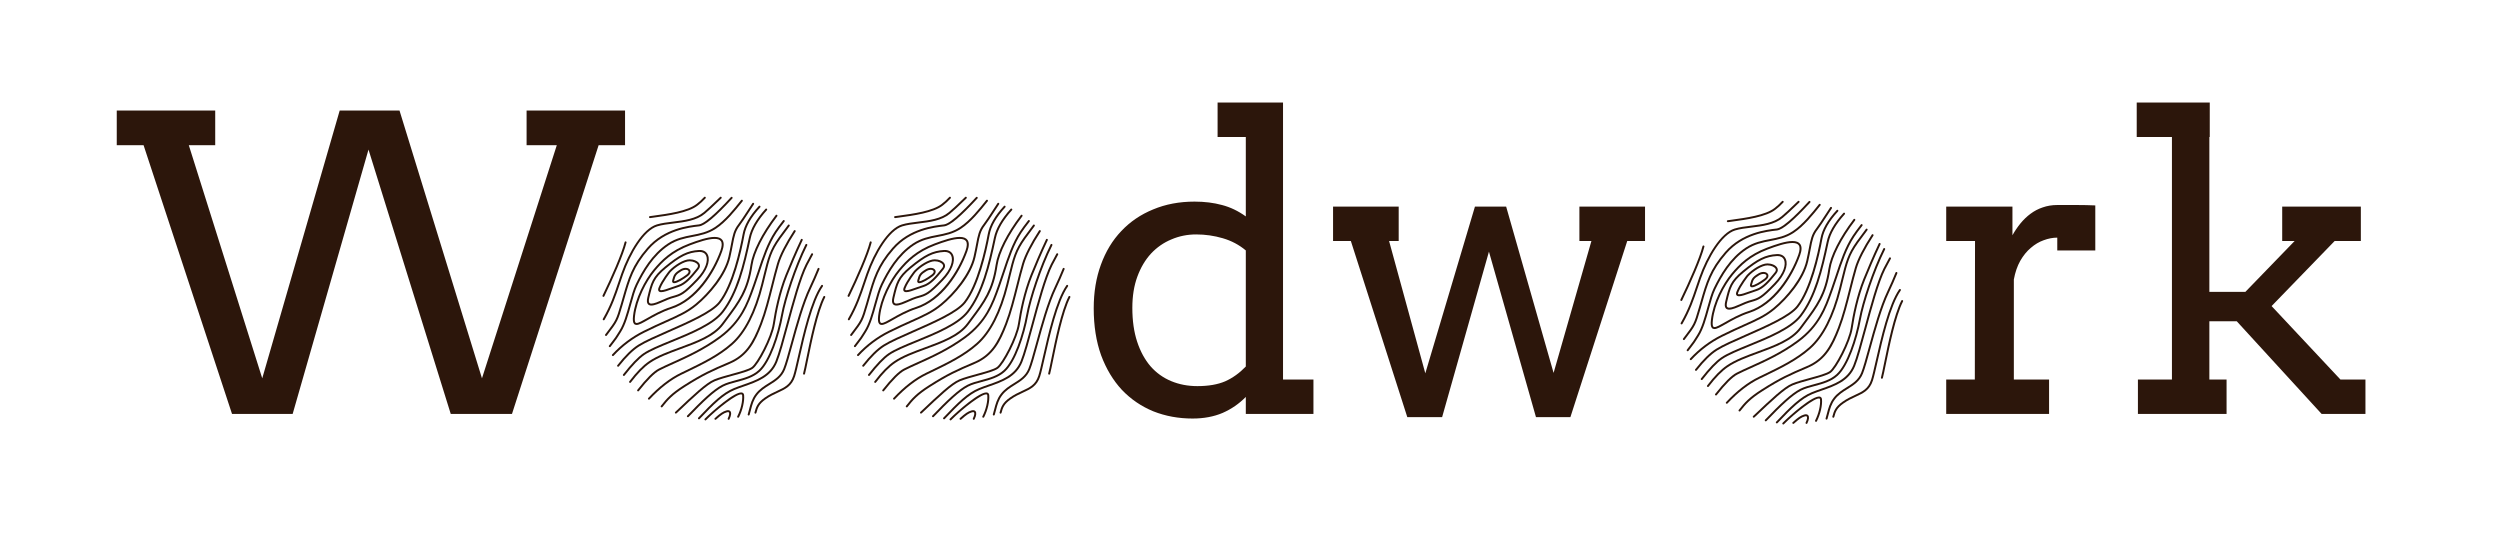 <svg width="610" height="130" viewBox="0 0 610 130" fill="none" xmlns="http://www.w3.org/2000/svg">
<path d="M128.488 26.977H152.512V35.424H146.066L124.924 101H109.982L89.914 36.498L71.408 101H56.613L35.031 35.424H28.488V26.977H52.512V35.424H46.066L63.986 92.309L82.883 26.977H97.482L117.6 92.309L135.861 35.424H128.488V26.977ZM297.092 25.023H313.059V92.602H320.48V101H303.977V96.85C302.349 98.51 300.461 99.812 298.312 100.756C296.164 101.667 293.723 102.123 290.988 102.123C287.57 102.123 284.38 101.537 281.418 100.365C278.488 99.161 275.933 97.419 273.752 95.141C271.604 92.829 269.911 90.014 268.674 86.693C267.469 83.341 266.867 79.516 266.867 75.219C266.867 71.312 267.453 67.764 268.625 64.574C269.797 61.352 271.457 58.617 273.605 56.371C275.754 54.092 278.342 52.335 281.369 51.098C284.396 49.828 287.766 49.193 291.477 49.193C293.918 49.193 296.148 49.47 298.166 50.023C300.184 50.544 302.121 51.472 303.977 52.807V33.422H297.092V25.023ZM292.16 94.213C294.862 94.213 297.124 93.822 298.947 93.041C300.77 92.227 302.447 91.023 303.977 89.428V61.107C302.349 59.74 300.477 58.747 298.361 58.129C296.245 57.51 294.081 57.201 291.867 57.201C289.719 57.201 287.701 57.608 285.812 58.422C283.924 59.203 282.264 60.359 280.832 61.889C279.432 63.419 278.326 65.29 277.512 67.504C276.698 69.717 276.291 72.257 276.291 75.121C276.291 78.246 276.682 80.997 277.463 83.373C278.244 85.749 279.335 87.751 280.734 89.379C282.134 90.974 283.811 92.178 285.764 92.992C287.717 93.806 289.849 94.213 292.16 94.213ZM325.266 50.414H341.281V58.812H338.938L347.775 91.088L359.885 50.414H367.502L379.074 90.99L388.303 58.812H385.373V50.414H401.389V58.812H397.043L383.176 101.781H374.777L363.303 61.4L351.877 101.781H343.381L329.611 58.812H325.266V50.414ZM511.252 61.107H501.975V57.982C500.9 57.982 499.794 58.194 498.654 58.617C497.548 59.008 496.506 59.626 495.529 60.473C494.553 61.286 493.69 62.344 492.941 63.647C492.225 64.916 491.704 66.43 491.379 68.188V92.602H499.973V101H474.875V92.602H481.857L481.906 58.812H474.875V50.414H491.037V57.397C491.623 56.355 492.274 55.395 492.99 54.516C493.739 53.604 494.553 52.823 495.432 52.172C496.343 51.488 497.336 50.967 498.41 50.609C499.517 50.219 500.705 50.023 501.975 50.023C503.667 50.023 505.262 50.023 506.76 50.023C508.257 50.023 509.755 50.056 511.252 50.121V61.107ZM521.359 25.023H539.182V33.422H539.084V71.215H547.873L559.885 58.812H556.857V50.414H576.047V58.812H569.65L554.27 74.682L571.066 92.602H577.17V101H566.477L545.773 78.393H539.084V92.602H543.283V101H521.652V92.602H529.953V33.422H521.359V25.023Z" fill="#2C160B"/>
<path d="M164.513 69.102C164.272 69.102 164.144 69.002 164.079 68.916C163.978 68.783 163.958 68.6 164.021 68.373L164.067 68.209C164.363 67.135 164.498 66.645 166.025 65.73C166.437 65.482 166.874 65.351 167.287 65.351C167.86 65.351 168.32 65.615 168.458 66.023C168.527 66.229 168.603 66.774 167.811 67.379C166.903 68.072 165.275 69.102 164.513 69.102ZM164.472 68.619C164.48 68.619 164.494 68.62 164.513 68.62C164.995 68.62 166.344 67.891 167.519 66.995C167.897 66.706 168.078 66.401 168.001 66.177C167.932 65.972 167.644 65.833 167.287 65.833C167.061 65.833 166.7 65.887 166.274 66.143C164.913 66.959 164.817 67.306 164.532 68.336L164.486 68.502C164.469 68.563 164.467 68.601 164.467 68.619C164.469 68.619 164.47 68.619 164.472 68.619Z" fill="#2C160B"/>
<path d="M161.34 71.289C161.029 71.289 160.808 71.198 160.684 71.017C160.546 70.816 160.55 70.538 160.694 70.169C161.383 68.412 163.157 66.184 163.231 66.09C164.547 64.696 166.778 63.27 168.259 63.27C169.198 63.27 170.333 63.666 170.686 64.42C170.825 64.718 170.892 65.19 170.425 65.747C170.303 65.893 170.169 66.058 170.024 66.236C168.978 67.528 167.396 69.48 165.535 70.032C165.074 70.169 164.541 70.361 164.026 70.546C162.969 70.928 161.969 71.289 161.34 71.289ZM168.26 63.752C166.928 63.752 164.802 65.13 163.596 66.406C163.591 66.413 161.805 68.657 161.144 70.345C161.054 70.574 161.055 70.704 161.083 70.745C161.103 70.775 161.182 70.807 161.34 70.807C161.884 70.807 162.891 70.444 163.864 70.093C164.386 69.905 164.924 69.711 165.399 69.57C167.118 69.061 168.642 67.179 169.651 65.933C169.797 65.752 169.933 65.585 170.056 65.437C170.304 65.141 170.367 64.874 170.249 64.624C170.025 64.143 169.132 63.752 168.26 63.752Z" fill="#2C160B"/>
<path d="M158.933 74.56C158.547 74.56 158.257 74.44 158.07 74.203C157.808 73.871 157.77 73.33 157.956 72.551L157.973 72.484C158.8 69.023 159.143 67.592 162.207 65.069C165.808 62.104 167.753 61.152 170.534 60.997C171.606 60.935 172.388 61.378 172.745 62.218C173.399 63.753 172.425 66.202 170.263 68.454C166.92 71.938 166.228 72.136 164.382 72.666C164.199 72.719 164.003 72.775 163.793 72.838C163.255 72.999 162.617 73.28 161.94 73.579C160.846 74.061 159.714 74.56 158.933 74.56ZM170.72 61.474C170.668 61.474 170.615 61.475 170.561 61.478C167.901 61.625 166.02 62.551 162.512 65.44C159.574 67.859 159.265 69.149 158.442 72.594L158.425 72.662C158.241 73.431 158.336 73.763 158.448 73.904C158.54 74.021 158.698 74.078 158.932 74.078C159.613 74.078 160.697 73.6 161.746 73.138C162.435 72.833 163.087 72.545 163.654 72.375C163.867 72.312 164.064 72.255 164.249 72.202C166.004 71.698 166.661 71.509 169.916 68.119C172.381 65.552 172.742 63.438 172.303 62.407C172.042 61.796 171.495 61.474 170.72 61.474Z" fill="#2C160B"/>
<path d="M155.326 79.289C155.066 79.289 154.858 79.201 154.705 79.03C154.416 78.705 154.343 78.095 154.463 77.048C154.956 72.824 157.32 68.346 159.445 65.782C161.369 63.459 163.759 61.08 168.174 59.419C170.291 58.622 172.682 57.808 174.357 57.808C175.279 57.808 175.923 58.061 176.273 58.559C176.695 59.157 176.68 60.059 176.229 61.314C174.262 66.789 169.984 73.348 163.874 75.336C161.528 76.099 159.556 77.226 158.117 78.049C156.859 78.769 155.95 79.289 155.326 79.289ZM174.358 58.291C172.76 58.291 170.422 59.089 168.345 59.871C164.036 61.492 161.7 63.818 159.817 66.09C157.738 68.599 155.425 72.977 154.945 77.104C154.844 77.965 154.885 78.504 155.066 78.707C155.107 78.754 155.172 78.806 155.327 78.806C155.822 78.806 156.729 78.287 157.879 77.63C159.337 76.796 161.334 75.655 163.727 74.877C169.677 72.941 173.937 66.272 175.777 61.151C176.165 60.068 176.2 59.29 175.881 58.836C175.625 58.475 175.114 58.291 174.358 58.291Z" fill="#2C160B"/>
<path d="M149.546 86.884C149.487 86.884 149.428 86.862 149.382 86.82C149.284 86.729 149.278 86.577 149.368 86.479C151.568 84.102 154.142 82.167 157.022 80.727C159.138 79.669 160.902 78.88 162.458 78.184C165.432 76.853 167.583 75.892 169.709 74.133C173.023 71.388 176.791 66.765 177.736 62.623C178.008 61.431 178.191 60.468 178.351 59.618C178.77 57.41 178.999 56.194 180.13 54.724C180.711 53.97 181.567 52.654 182.476 51.26C182.836 50.706 183.205 50.141 183.568 49.592C183.643 49.481 183.793 49.452 183.903 49.524C184.014 49.597 184.044 49.747 183.971 49.858C183.607 50.407 183.24 50.971 182.88 51.524C181.968 52.925 181.104 54.249 180.513 55.019C179.453 56.398 179.23 57.573 178.827 59.708C178.665 60.561 178.481 61.53 178.207 62.731C177.171 67.273 173.148 71.913 170.017 74.504C167.84 76.306 165.666 77.279 162.656 78.624C161.105 79.318 159.346 80.104 157.239 81.159C154.411 82.572 151.883 84.472 149.723 86.806C149.675 86.858 149.611 86.884 149.546 86.884Z" fill="#2C160B"/>
<path d="M148.789 84.708C148.738 84.708 148.688 84.692 148.644 84.659C148.538 84.579 148.516 84.428 148.597 84.322C148.991 83.801 149.274 83.429 149.487 83.151C150.124 82.316 150.124 82.316 150.593 81.567L151.116 80.737C152.193 79.037 152.88 76.546 153.546 74.137C154.051 72.31 154.527 70.584 155.144 69.317C156.723 66.077 159.032 62.029 162.908 59.444C164.94 58.09 166.932 57.707 168.857 57.337C170.766 56.971 172.57 56.625 174.429 55.401C176.833 53.819 179.046 51.05 180.823 48.825C180.908 48.721 181.06 48.704 181.163 48.787C181.266 48.87 181.284 49.022 181.201 49.126C179.402 51.378 177.162 54.181 174.694 55.806C172.755 57.081 170.82 57.453 168.948 57.813C167.069 58.174 165.127 58.547 163.175 59.847C159.396 62.367 157.13 66.345 155.578 69.53C154.98 70.757 154.509 72.462 154.01 74.267C153.336 76.71 152.637 79.236 151.523 80.997L151.001 81.825C150.52 82.593 150.52 82.593 149.869 83.446C149.657 83.725 149.374 84.095 148.98 84.614C148.934 84.676 148.863 84.708 148.789 84.708Z" fill="#2C160B"/>
<path d="M150.817 89.489C150.765 89.489 150.712 89.472 150.668 89.437C150.563 89.355 150.545 89.204 150.627 89.099C152.472 86.751 154.192 85.068 155.739 84.097C157.346 83.088 160.061 81.895 162.937 80.632C167.918 78.444 173.563 75.965 175.383 73.644C178.662 69.457 180.54 60.733 181.194 57.175C181.602 54.968 182.893 52.708 185.141 50.265C185.232 50.168 185.384 50.161 185.482 50.25C185.58 50.341 185.586 50.493 185.496 50.592C183.311 52.966 182.06 55.149 181.669 57.263C180.848 61.725 178.988 69.824 175.763 73.942C173.868 76.358 168.164 78.865 163.131 81.075C160.272 82.331 157.572 83.516 155.994 84.507C154.495 85.449 152.817 87.094 151.005 89.397C150.958 89.457 150.887 89.489 150.817 89.489Z" fill="#2C160B"/>
<path d="M152.222 91.734C152.169 91.734 152.117 91.717 152.073 91.683C151.968 91.601 151.95 91.449 152.032 91.343C154.004 88.822 155.61 87.147 156.943 86.226C158.415 85.205 160.859 84.207 163.688 83.049C168.455 81.1 173.858 78.891 176.145 75.914C179.685 71.307 181.272 64.811 182.714 57.999C183.176 55.806 184.543 53.439 186.774 50.967C186.865 50.869 187.017 50.861 187.116 50.95C187.214 51.038 187.222 51.191 187.133 51.29C184.959 53.699 183.632 55.989 183.186 58.099C181.733 64.967 180.13 71.52 176.529 76.207C174.162 79.287 168.695 81.523 163.872 83.496C161.185 84.595 158.647 85.633 157.217 86.621C155.927 87.516 154.355 89.157 152.413 91.64C152.363 91.702 152.293 91.734 152.222 91.734Z" fill="#2C160B"/>
<path d="M147.865 81.98C147.814 81.98 147.763 81.963 147.72 81.93C147.613 81.849 147.593 81.699 147.674 81.592L147.925 81.262C150.25 78.209 150.341 78.09 151.492 74.129C151.636 73.636 151.772 73.161 151.904 72.701C153.27 67.927 154.173 64.774 157.9 60.498C162.076 55.706 167.995 55.042 170.521 54.757C172.374 54.55 176.864 49.697 178.338 48.103C178.43 48.005 178.583 48 178.68 48.089C178.778 48.18 178.783 48.333 178.693 48.431C174.484 52.98 171.98 55.079 170.575 55.236C168.104 55.514 162.316 56.164 158.263 60.814C154.607 65.01 153.717 68.122 152.368 72.833C152.236 73.294 152.1 73.77 151.956 74.263C150.778 78.31 150.686 78.431 148.309 81.553L148.058 81.883C148.01 81.947 147.938 81.98 147.865 81.98Z" fill="#2C160B"/>
<path d="M153.739 93.431C153.688 93.431 153.637 93.414 153.592 93.381C153.486 93.301 153.466 93.149 153.547 93.043C155.308 90.737 156.837 89.181 158.359 88.145C160.409 86.752 163.057 85.78 165.861 84.751C169.881 83.277 174.039 81.752 176.142 78.903C176.457 78.477 176.764 78.066 177.06 77.668C180.157 73.519 182.202 70.777 183.114 64.662C183.596 61.438 185.839 57.002 189.266 52.489C189.348 52.383 189.499 52.364 189.605 52.443C189.71 52.523 189.731 52.675 189.651 52.782C186.271 57.231 184.062 61.588 183.591 64.734C182.661 70.97 180.587 73.75 177.448 77.957C177.151 78.354 176.845 78.764 176.531 79.191C174.341 82.155 170.115 83.705 166.027 85.204C163.252 86.223 160.631 87.184 158.631 88.545C157.154 89.55 155.661 91.072 153.931 93.335C153.883 93.398 153.811 93.431 153.739 93.431Z" fill="#2C160B"/>
<path d="M172.123 102.576C172.063 102.576 172.001 102.553 171.953 102.506C171.859 102.413 171.858 102.26 171.952 102.165C173.506 100.591 179.498 95.216 181.13 95.799C181.277 95.852 181.53 96.004 181.566 96.424C181.698 97.926 181.21 100.035 180.325 101.796C180.265 101.915 180.119 101.96 180.001 101.903C179.882 101.844 179.834 101.698 179.894 101.579C180.742 99.892 181.21 97.885 181.086 96.465C181.07 96.288 181 96.263 180.966 96.251C179.949 95.89 174.992 99.769 172.294 102.501C172.248 102.552 172.186 102.576 172.123 102.576Z" fill="#2C160B"/>
<path d="M177.789 102.433C177.754 102.433 177.719 102.425 177.685 102.41C177.565 102.353 177.514 102.209 177.572 102.089C177.971 101.247 177.975 100.786 177.846 100.636C177.737 100.508 177.465 100.574 177.356 100.607C176.584 100.838 176.068 101.185 174.727 102.37C174.627 102.458 174.474 102.449 174.386 102.35C174.298 102.25 174.307 102.097 174.407 102.008C175.696 100.867 176.315 100.415 177.216 100.145C177.797 99.971 178.089 100.18 178.209 100.321C178.518 100.681 178.448 101.364 178.005 102.296C177.965 102.382 177.879 102.433 177.789 102.433Z" fill="#2C160B"/>
<path d="M170.541 102.317C170.481 102.317 170.422 102.296 170.375 102.252C170.279 102.159 170.275 102.007 170.367 101.91C173.897 98.197 176.245 95.859 179.077 94.691C179.816 94.388 180.611 94.109 181.381 93.842C184.526 92.747 187.778 91.613 189.195 88.153C189.938 86.334 190.878 82.856 191.872 79.172C193.321 73.804 194.964 67.718 196.578 64.49C196.949 63.749 197.397 62.907 197.947 61.919C198.012 61.803 198.16 61.759 198.275 61.825C198.392 61.89 198.433 62.036 198.369 62.153C197.823 63.136 197.379 63.971 197.01 64.706C195.418 67.891 193.782 73.951 192.337 79.298C191.34 82.995 190.397 86.487 189.641 88.335C188.141 91.997 184.786 93.166 181.54 94.297C180.742 94.575 179.988 94.837 179.264 95.136C176.518 96.268 174.204 98.575 170.718 102.241C170.669 102.292 170.605 102.317 170.541 102.317Z" fill="#2C160B"/>
<path d="M167.845 101.808C167.785 101.808 167.724 101.786 167.678 101.741C167.582 101.649 167.579 101.496 167.671 101.4C171.223 97.7 174.037 95.008 176.225 93.891C177.23 93.378 178.395 93.067 179.629 92.74C181.578 92.223 183.592 91.688 185.111 90.291C187.625 87.976 189.716 81.667 190.593 76.784C191.303 72.84 193.86 65.016 196.533 59.653C196.593 59.533 196.74 59.485 196.856 59.545C196.976 59.604 197.024 59.748 196.964 59.868C194.309 65.195 191.771 72.959 191.068 76.869C190.177 81.829 188.034 88.255 185.437 90.645C183.832 92.123 181.759 92.674 179.754 93.206C178.545 93.527 177.403 93.83 176.443 94.32C174.316 95.407 171.537 98.07 168.019 101.734C167.971 101.783 167.908 101.808 167.845 101.808Z" fill="#2C160B"/>
<path d="M155.701 95.501C155.649 95.501 155.596 95.484 155.552 95.449C155.447 95.367 155.429 95.215 155.511 95.11C157.694 92.34 159.445 90.603 160.714 89.948C161.693 89.445 162.867 88.916 164.111 88.356C167.429 86.861 171.56 85 175.506 82.088C180.641 78.298 182.144 74.081 183.598 70.001L183.833 69.341C184.196 68.334 184.533 67.312 184.89 66.231C186.007 62.849 187.162 59.351 189.063 56.48C189.557 55.732 190.225 54.822 191.048 53.776C191.13 53.671 191.281 53.654 191.386 53.736C191.491 53.818 191.51 53.97 191.427 54.074C190.613 55.11 189.954 56.009 189.467 56.747C187.601 59.564 186.456 63.031 185.349 66.383C185.006 67.42 184.652 68.492 184.287 69.505L184.052 70.164C182.644 74.118 181.047 78.6 175.793 82.476C171.804 85.42 167.648 87.292 164.309 88.797C163.071 89.354 161.903 89.881 160.935 90.38C159.728 91.003 158.03 92.694 155.89 95.409C155.843 95.469 155.772 95.501 155.701 95.501Z" fill="#2C160B"/>
<path d="M164.917 100.92C164.854 100.92 164.79 100.895 164.742 100.845C164.65 100.748 164.655 100.595 164.751 100.504L165.01 100.259C169.063 96.418 172.264 93.385 174.27 92.567C175.464 92.08 177.092 91.634 178.666 91.203C180.625 90.666 182.649 90.111 183.416 89.564C184.702 88.645 188.06 82.398 188.573 79.012C189.046 75.888 189.96 71.292 191.619 67.137C192.498 64.938 193.955 61.493 195.409 58.419C195.466 58.298 195.611 58.248 195.729 58.304C195.85 58.361 195.902 58.505 195.844 58.625C194.396 61.689 192.943 65.123 192.067 67.316C190.424 71.427 189.519 75.984 189.05 79.083C188.545 82.417 185.202 88.88 183.697 89.955C182.86 90.553 180.885 91.095 178.794 91.667C177.234 92.095 175.62 92.537 174.452 93.014C172.53 93.797 169.359 96.803 165.343 100.609L165.084 100.854C165.036 100.898 164.976 100.92 164.917 100.92Z" fill="#2C160B"/>
<path d="M158.339 97.519C158.28 97.519 158.221 97.498 158.174 97.454C158.077 97.363 158.072 97.21 158.164 97.113C160.773 94.329 163.456 92.259 166.138 90.957L167.275 90.408C171.365 88.432 175.228 86.567 178.445 83.717C181.6 80.923 184.056 76.094 185.747 69.364C185.933 68.619 186.101 67.938 186.254 67.311C187.339 62.893 187.787 61.065 190.028 57.91C190.646 57.038 191.44 55.963 192.266 54.882C192.346 54.775 192.498 54.755 192.604 54.836C192.71 54.917 192.73 55.069 192.649 55.175C191.827 56.251 191.036 57.322 190.422 58.189C188.233 61.269 187.823 62.946 186.722 67.427C186.569 68.055 186.401 68.736 186.214 69.482C184.5 76.309 181.993 81.219 178.764 84.079C175.497 86.972 171.605 88.852 167.484 90.843L166.348 91.391C163.719 92.667 161.084 94.703 158.514 97.443C158.469 97.494 158.404 97.519 158.339 97.519Z" fill="#2C160B"/>
<path d="M161.443 99.405C161.391 99.405 161.338 99.388 161.294 99.353C161.189 99.271 161.172 99.119 161.254 99.014C162.628 97.265 163.761 95.971 166.854 94.003C171.385 91.12 173.625 90.126 177.865 88.325C181.858 86.63 183.611 83.726 185.453 78.961C186.544 76.138 187.387 72.793 188.202 69.558C188.67 67.698 189.113 65.941 189.589 64.326C190.198 62.265 191.659 59.397 193.705 56.251C193.779 56.139 193.927 56.109 194.04 56.181C194.151 56.253 194.183 56.403 194.111 56.515C192.089 59.623 190.648 62.445 190.053 64.463C189.579 66.07 189.138 67.82 188.67 69.676C187.851 72.925 187.004 76.285 185.903 79.135C184.31 83.26 182.619 86.832 178.053 88.77C173.837 90.559 171.612 91.547 167.113 94.41C164.084 96.336 162.976 97.602 161.633 99.312C161.585 99.372 161.514 99.405 161.443 99.405Z" fill="#2C160B"/>
<path d="M182.676 101.387C182.653 101.387 182.63 101.384 182.607 101.377C182.48 101.339 182.406 101.205 182.445 101.077C182.562 100.68 182.662 100.294 182.759 99.918C183.103 98.596 183.428 97.345 184.373 96.106C185.273 94.925 186.438 94.201 187.563 93.5C189.021 92.594 190.398 91.737 191.114 89.972C191.598 88.781 192.218 86.522 192.936 83.907C194.167 79.417 195.701 73.83 197.487 70.102C198.233 68.537 198.897 66.972 199.502 65.514C199.552 65.39 199.695 65.332 199.816 65.384C199.94 65.435 199.998 65.576 199.947 65.699C199.34 67.164 198.675 68.736 197.922 70.311C196.156 74.001 194.629 79.564 193.401 84.035C192.679 86.666 192.055 88.938 191.561 90.155C190.785 92.065 189.278 93.004 187.819 93.912C186.73 94.589 185.604 95.291 184.758 96.4C183.871 97.563 183.573 98.711 183.227 100.042C183.128 100.424 183.027 100.813 182.908 101.216C182.876 101.32 182.781 101.387 182.676 101.387Z" fill="#2C160B"/>
<path d="M184.328 100.933C184.308 100.933 184.288 100.93 184.268 100.925C184.139 100.892 184.062 100.76 184.095 100.631C184.447 99.264 184.807 98.276 186.548 97.04C187.632 96.271 188.69 95.783 189.623 95.352C191.415 94.526 192.83 93.873 193.532 91.706C193.832 90.782 194.203 89.14 194.676 87.061C195.913 81.608 197.784 73.365 200.385 69.613C200.46 69.503 200.609 69.478 200.72 69.552C200.829 69.628 200.857 69.778 200.78 69.888C198.232 73.563 196.375 81.751 195.146 87.168C194.672 89.259 194.297 90.91 193.992 91.855C193.226 94.222 191.65 94.948 189.826 95.79C188.912 96.213 187.876 96.69 186.827 97.434C185.217 98.577 184.898 99.449 184.562 100.751C184.533 100.86 184.436 100.933 184.328 100.933Z" fill="#2C160B"/>
<path d="M196.186 91.416C196.166 91.416 196.145 91.413 196.125 91.407C195.995 91.372 195.919 91.24 195.954 91.112C196.132 90.448 196.382 89.22 196.699 87.665C197.652 82.989 199.092 75.924 200.913 72.344C200.973 72.225 201.119 72.18 201.237 72.239C201.356 72.299 201.403 72.445 201.342 72.564C199.552 76.085 198.062 83.396 197.171 87.763C196.853 89.324 196.601 90.559 196.419 91.237C196.39 91.345 196.294 91.416 196.186 91.416Z" fill="#2C160B"/>
<path d="M147.307 78.156C147.266 78.156 147.225 78.145 147.187 78.124C147.071 78.058 147.031 77.911 147.097 77.795C148.969 74.523 149.866 71.853 150.815 69.027C151.065 68.285 151.319 67.528 151.597 66.74C153.438 61.527 156.825 55.803 160.244 54.767C161.417 54.411 162.784 54.244 164.232 54.065C166.945 53.733 169.75 53.387 171.68 51.781C172.706 50.925 173.639 50.03 174.718 48.993C175.03 48.693 175.351 48.386 175.687 48.067C175.783 47.976 175.936 47.979 176.028 48.076C176.12 48.172 176.116 48.325 176.019 48.417C175.684 48.736 175.364 49.042 175.053 49.342C173.967 50.385 173.028 51.286 171.989 52.153C169.951 53.85 167.074 54.203 164.292 54.545C162.866 54.72 161.518 54.886 160.385 55.229C157.128 56.216 153.854 61.802 152.054 66.901C151.776 67.686 151.523 68.442 151.274 69.181C150.317 72.031 149.413 74.722 147.517 78.035C147.472 78.112 147.39 78.156 147.307 78.156Z" fill="#2C160B"/>
<path d="M158.594 53.218C158.475 53.218 158.372 53.131 158.356 53.009C158.337 52.877 158.43 52.755 158.561 52.737L159.444 52.617C162.962 52.139 167.781 51.486 169.965 49.755C170.724 49.153 171.004 48.91 171.8 48.075C171.893 47.977 172.045 47.976 172.142 48.066C172.238 48.158 172.242 48.31 172.15 48.408C171.333 49.265 171.046 49.516 170.265 50.133C167.977 51.946 163.084 52.61 159.509 53.095L158.628 53.216C158.617 53.217 158.606 53.218 158.594 53.218Z" fill="#2C160B"/>
<path d="M147.241 72.437C147.205 72.437 147.17 72.429 147.136 72.413C147.016 72.355 146.966 72.211 147.024 72.091C149.136 67.724 151.659 62.012 152.407 59.079C152.44 58.949 152.574 58.871 152.7 58.904C152.829 58.937 152.907 59.068 152.875 59.197C152.118 62.166 149.581 67.912 147.459 72.3C147.418 72.388 147.331 72.437 147.241 72.437Z" fill="#2C160B"/>
<path d="M224.321 69.102C224.08 69.102 223.952 69.002 223.887 68.916C223.786 68.783 223.767 68.6 223.829 68.373L223.875 68.209C224.171 67.135 224.306 66.645 225.833 65.73C226.245 65.482 226.682 65.351 227.095 65.351C227.668 65.351 228.128 65.615 228.266 66.023C228.335 66.229 228.412 66.774 227.62 67.379C226.711 68.072 225.083 69.102 224.321 69.102ZM224.28 68.619C224.289 68.619 224.302 68.62 224.321 68.62C224.804 68.62 226.152 67.891 227.327 66.995C227.705 66.706 227.886 66.401 227.81 66.177C227.74 65.972 227.453 65.833 227.096 65.833C226.869 65.833 226.508 65.887 226.082 66.143C224.721 66.959 224.625 67.306 224.341 68.336L224.294 68.502C224.277 68.563 224.275 68.601 224.275 68.619C224.277 68.619 224.278 68.619 224.28 68.619Z" fill="#2C160B"/>
<path d="M221.149 71.289C220.837 71.289 220.616 71.198 220.493 71.017C220.355 70.816 220.359 70.538 220.502 70.169C221.191 68.412 222.965 66.184 223.039 66.09C224.355 64.696 226.586 63.27 228.067 63.27C229.007 63.27 230.141 63.666 230.494 64.42C230.633 64.718 230.701 65.19 230.234 65.747C230.111 65.893 229.977 66.058 229.832 66.236C228.787 67.528 227.205 69.48 225.343 70.032C224.882 70.169 224.349 70.361 223.834 70.546C222.777 70.928 221.778 71.289 221.149 71.289ZM228.068 63.752C226.736 63.752 224.61 65.13 223.404 66.406C223.399 66.413 221.614 68.657 220.952 70.345C220.862 70.574 220.863 70.704 220.891 70.745C220.911 70.775 220.99 70.807 221.149 70.807C221.693 70.807 222.699 70.444 223.672 70.093C224.194 69.905 224.732 69.711 225.207 69.57C226.926 69.061 228.45 67.179 229.459 65.933C229.605 65.752 229.741 65.585 229.864 65.437C230.112 65.141 230.175 64.874 230.057 64.624C229.833 64.143 228.94 63.752 228.068 63.752Z" fill="#2C160B"/>
<path d="M218.741 74.56C218.355 74.56 218.066 74.44 217.878 74.203C217.616 73.871 217.578 73.33 217.765 72.551L217.781 72.484C218.609 69.023 218.951 67.592 222.015 65.069C225.616 62.104 227.562 61.152 230.343 60.997C231.414 60.935 232.196 61.378 232.554 62.218C233.208 63.753 232.233 66.202 230.072 68.454C226.728 71.938 226.037 72.136 224.19 72.666C224.007 72.719 223.811 72.775 223.601 72.838C223.063 72.999 222.425 73.28 221.749 73.579C220.654 74.061 219.522 74.56 218.741 74.56ZM230.528 61.474C230.476 61.474 230.423 61.475 230.369 61.478C227.709 61.625 225.828 62.551 222.321 65.44C219.382 67.859 219.074 69.149 218.25 72.594L218.233 72.662C218.049 73.431 218.145 73.763 218.257 73.904C218.348 74.021 218.506 74.078 218.74 74.078C219.421 74.078 220.505 73.6 221.554 73.138C222.244 72.833 222.896 72.545 223.462 72.375C223.675 72.312 223.872 72.255 224.057 72.202C225.813 71.698 226.47 71.509 229.724 68.119C232.189 65.552 232.55 63.438 232.111 62.407C231.85 61.796 231.303 61.474 230.528 61.474Z" fill="#2C160B"/>
<path d="M215.134 79.289C214.875 79.289 214.666 79.201 214.513 79.03C214.224 78.705 214.151 78.095 214.272 77.048C214.765 72.824 217.128 68.346 219.253 65.782C221.178 63.459 223.567 61.08 227.982 59.419C230.1 58.622 232.49 57.808 234.166 57.808C235.087 57.808 235.731 58.061 236.081 58.559C236.503 59.157 236.489 60.059 236.037 61.314C234.07 66.789 229.792 73.348 223.682 75.336C221.336 76.099 219.364 77.226 217.925 78.049C216.667 78.769 215.758 79.289 215.134 79.289ZM234.167 58.291C232.568 58.291 230.23 59.089 228.153 59.871C223.844 61.492 221.508 63.818 219.625 66.09C217.547 68.599 215.233 72.977 214.753 77.104C214.653 77.965 214.693 78.504 214.875 78.707C214.915 78.754 214.981 78.806 215.135 78.806C215.63 78.806 216.538 78.287 217.688 77.63C219.145 76.796 221.142 75.655 223.535 74.877C229.485 72.941 233.745 66.272 235.586 61.151C235.973 60.068 236.008 59.29 235.689 58.836C235.433 58.475 234.922 58.291 234.167 58.291Z" fill="#2C160B"/>
<path d="M209.354 86.884C209.295 86.884 209.236 86.862 209.19 86.82C209.092 86.729 209.087 86.577 209.176 86.479C211.376 84.102 213.95 82.167 216.83 80.727C218.946 79.669 220.71 78.88 222.267 78.184C225.241 76.853 227.391 75.892 229.517 74.133C232.832 71.388 236.599 66.765 237.544 62.623C237.816 61.431 237.999 60.468 238.159 59.618C238.578 57.41 238.808 56.194 239.938 54.724C240.519 53.97 241.375 52.654 242.284 51.26C242.644 50.706 243.013 50.141 243.376 49.592C243.451 49.481 243.601 49.452 243.711 49.524C243.822 49.597 243.853 49.747 243.779 49.858C243.416 50.407 243.048 50.971 242.688 51.524C241.776 52.925 240.912 54.249 240.321 55.019C239.261 56.398 239.038 57.573 238.635 59.708C238.473 60.561 238.29 61.53 238.016 62.731C236.98 67.273 232.956 71.913 229.826 74.504C227.648 76.306 225.474 77.279 222.464 78.624C220.913 79.318 219.154 80.104 217.047 81.159C214.22 82.572 211.691 84.472 209.531 86.806C209.483 86.858 209.419 86.884 209.354 86.884Z" fill="#2C160B"/>
<path d="M208.598 84.708C208.546 84.708 208.496 84.692 208.452 84.659C208.346 84.579 208.325 84.428 208.406 84.322C208.799 83.801 209.082 83.429 209.295 83.151C209.933 82.316 209.933 82.316 210.402 81.567L210.924 80.737C212.001 79.037 212.689 76.546 213.354 74.137C213.859 72.31 214.335 70.584 214.953 69.317C216.531 66.077 218.84 62.029 222.716 59.444C224.749 58.09 226.74 57.707 228.665 57.337C230.574 56.971 232.378 56.625 234.237 55.401C236.641 53.819 238.854 51.05 240.632 48.825C240.717 48.721 240.868 48.704 240.971 48.787C241.074 48.87 241.092 49.022 241.009 49.126C239.21 51.378 236.97 54.181 234.502 55.806C232.563 57.081 230.628 57.453 228.756 57.813C226.878 58.174 224.935 58.547 222.983 59.847C219.204 62.367 216.938 66.345 215.386 69.53C214.788 70.757 214.317 72.462 213.818 74.267C213.144 76.71 212.446 79.236 211.331 80.997L210.81 81.825C210.328 82.593 210.328 82.593 209.677 83.446C209.465 83.725 209.182 84.095 208.789 84.614C208.742 84.676 208.671 84.708 208.598 84.708Z" fill="#2C160B"/>
<path d="M210.625 89.489C210.573 89.489 210.52 89.472 210.476 89.437C210.372 89.355 210.353 89.204 210.435 89.099C212.281 86.751 214.001 85.068 215.547 84.097C217.154 83.088 219.87 81.895 222.745 80.632C227.727 78.444 233.372 75.965 235.191 73.644C238.47 69.457 240.348 60.733 241.002 57.175C241.41 54.968 242.701 52.708 244.949 50.265C245.04 50.168 245.193 50.161 245.29 50.25C245.388 50.341 245.394 50.493 245.304 50.592C243.12 52.966 241.868 55.149 241.478 57.263C240.656 61.725 238.796 69.824 235.571 73.942C233.677 76.358 227.973 78.865 222.939 81.075C220.08 82.331 217.38 83.516 215.803 84.507C214.304 85.449 212.625 87.094 210.813 89.397C210.766 89.457 210.696 89.489 210.625 89.489Z" fill="#2C160B"/>
<path d="M212.03 91.734C211.978 91.734 211.926 91.717 211.881 91.683C211.776 91.601 211.758 91.449 211.84 91.343C213.813 88.822 215.419 87.147 216.751 86.226C218.223 85.205 220.667 84.207 223.497 83.049C228.263 81.1 233.666 78.891 235.953 75.914C239.493 71.307 241.08 64.811 242.522 57.999C242.984 55.806 244.351 53.439 246.583 50.967C246.673 50.869 246.826 50.861 246.924 50.95C247.022 51.038 247.03 51.191 246.941 51.29C244.767 53.699 243.44 55.989 242.994 58.099C241.541 64.967 239.938 71.52 236.337 76.207C233.97 79.287 228.503 81.523 223.68 83.496C220.993 84.595 218.455 85.633 217.026 86.621C215.735 87.516 214.164 89.157 212.221 91.64C212.172 91.702 212.101 91.734 212.03 91.734Z" fill="#2C160B"/>
<path d="M207.673 81.98C207.622 81.98 207.571 81.963 207.528 81.93C207.422 81.849 207.401 81.699 207.482 81.592L207.733 81.262C210.058 78.209 210.149 78.09 211.301 74.129C211.444 73.636 211.58 73.161 211.712 72.701C213.078 67.927 213.981 64.774 217.708 60.498C221.885 55.706 227.803 55.042 230.329 54.757C232.182 54.55 236.672 49.697 238.147 48.103C238.238 48.005 238.391 48 238.488 48.089C238.587 48.18 238.591 48.333 238.502 48.431C234.292 52.98 231.789 55.079 230.383 55.236C227.912 55.514 222.124 56.164 218.071 60.814C214.415 65.01 213.525 68.122 212.176 72.833C212.044 73.294 211.908 73.77 211.765 74.263C210.587 78.31 210.494 78.431 208.117 81.553L207.866 81.883C207.818 81.947 207.746 81.98 207.673 81.98Z" fill="#2C160B"/>
<path d="M213.547 93.431C213.496 93.431 213.445 93.414 213.401 93.381C213.294 93.301 213.274 93.149 213.355 93.043C215.117 90.737 216.646 89.181 218.167 88.145C220.217 86.752 222.865 85.78 225.669 84.751C229.69 83.277 233.847 81.752 235.95 78.903C236.266 78.477 236.572 78.066 236.869 77.668C239.965 73.519 242.01 70.777 242.922 64.662C243.404 61.438 245.647 57.002 249.074 52.489C249.156 52.383 249.307 52.364 249.413 52.443C249.518 52.523 249.539 52.675 249.459 52.782C246.079 57.231 243.87 61.588 243.399 64.734C242.469 70.97 240.395 73.75 237.256 77.957C236.959 78.354 236.653 78.764 236.339 79.191C234.149 82.155 229.923 83.705 225.835 85.204C223.061 86.223 220.44 87.184 218.439 88.545C216.962 89.55 215.469 91.072 213.739 93.335C213.691 93.398 213.62 93.431 213.547 93.431Z" fill="#2C160B"/>
<path d="M231.932 102.576C231.871 102.576 231.809 102.553 231.762 102.506C231.667 102.413 231.666 102.26 231.76 102.165C233.314 100.591 239.306 95.216 240.938 95.799C241.085 95.852 241.338 96.004 241.374 96.424C241.507 97.926 241.019 100.035 240.133 101.796C240.073 101.915 239.928 101.96 239.809 101.903C239.69 101.844 239.642 101.698 239.702 101.579C240.551 99.892 241.019 97.885 240.894 96.465C240.879 96.288 240.808 96.263 240.774 96.251C239.758 95.89 234.8 99.769 232.102 102.501C232.056 102.552 231.994 102.576 231.932 102.576Z" fill="#2C160B"/>
<path d="M237.597 102.433C237.562 102.433 237.527 102.425 237.494 102.41C237.373 102.353 237.322 102.209 237.38 102.089C237.779 101.247 237.783 100.786 237.654 100.636C237.545 100.508 237.274 100.574 237.164 100.607C236.392 100.838 235.876 101.185 234.535 102.37C234.435 102.458 234.282 102.449 234.195 102.35C234.106 102.25 234.115 102.097 234.215 102.008C235.505 100.867 236.123 100.415 237.024 100.145C237.606 99.971 237.897 100.18 238.017 100.321C238.326 100.681 238.256 101.364 237.813 102.296C237.773 102.382 237.688 102.433 237.597 102.433Z" fill="#2C160B"/>
<path d="M230.349 102.317C230.29 102.317 230.23 102.296 230.184 102.252C230.087 102.159 230.083 102.007 230.175 101.91C233.706 98.197 236.053 95.859 238.886 94.691C239.625 94.388 240.419 94.109 241.189 93.842C244.334 92.747 247.586 91.613 249.003 88.153C249.747 86.334 250.686 82.856 251.68 79.172C253.13 73.804 254.772 67.718 256.386 64.49C256.758 63.749 257.205 62.907 257.755 61.919C257.82 61.803 257.968 61.759 258.083 61.825C258.2 61.89 258.241 62.036 258.178 62.153C257.632 63.136 257.187 63.971 256.818 64.706C255.226 67.891 253.59 73.951 252.146 79.298C251.148 82.995 250.205 86.487 249.45 88.335C247.95 91.997 244.594 93.166 241.348 94.297C240.551 94.575 239.796 94.837 239.072 95.136C236.326 96.268 234.012 98.575 230.526 102.241C230.477 102.292 230.413 102.317 230.349 102.317Z" fill="#2C160B"/>
<path d="M227.653 101.808C227.593 101.808 227.533 101.786 227.486 101.741C227.39 101.649 227.387 101.496 227.48 101.4C231.031 97.7 233.845 95.008 236.033 93.891C237.038 93.378 238.204 93.067 239.437 92.74C241.386 92.223 243.4 91.688 244.92 90.291C247.433 87.976 249.524 81.667 250.402 76.784C251.112 72.84 253.668 65.016 256.341 59.653C256.401 59.533 256.548 59.485 256.664 59.545C256.784 59.604 256.832 59.748 256.772 59.868C254.117 65.195 251.579 72.959 250.876 76.869C249.985 81.829 247.842 88.255 245.246 90.645C243.64 92.123 241.567 92.674 239.562 93.206C238.353 93.527 237.211 93.83 236.251 94.32C234.124 95.407 231.345 98.07 227.827 101.734C227.78 101.783 227.716 101.808 227.653 101.808Z" fill="#2C160B"/>
<path d="M215.509 95.501C215.457 95.501 215.404 95.484 215.36 95.449C215.256 95.367 215.237 95.215 215.319 95.11C217.502 92.34 219.253 90.603 220.523 89.948C221.502 89.445 222.676 88.916 223.919 88.356C227.238 86.861 231.368 85 235.315 82.088C240.449 78.298 241.952 74.081 243.406 70.001L243.641 69.341C244.004 68.334 244.342 67.312 244.699 66.231C245.816 62.849 246.97 59.351 248.872 56.48C249.366 55.732 250.033 54.822 250.856 53.776C250.938 53.671 251.089 53.654 251.195 53.736C251.299 53.818 251.318 53.97 251.235 54.074C250.421 55.11 249.762 56.009 249.275 56.747C247.409 59.564 246.264 63.031 245.157 66.383C244.814 67.42 244.46 68.492 244.096 69.505L243.86 70.164C242.452 74.118 240.855 78.6 235.601 82.476C231.612 85.42 227.457 87.292 224.117 88.797C222.879 89.354 221.711 89.881 220.744 90.38C219.536 91.003 217.838 92.694 215.698 95.409C215.651 95.469 215.581 95.501 215.509 95.501Z" fill="#2C160B"/>
<path d="M224.726 100.92C224.662 100.92 224.598 100.895 224.55 100.845C224.458 100.748 224.463 100.595 224.56 100.504L224.818 100.259C228.872 96.418 232.072 93.385 234.078 92.567C235.272 92.08 236.9 91.634 238.475 91.203C240.433 90.666 242.458 90.111 243.225 89.564C244.511 88.645 247.868 82.398 248.382 79.012C248.854 75.888 249.768 71.292 251.427 67.137C252.306 64.938 253.763 61.493 255.217 58.419C255.274 58.298 255.42 58.248 255.537 58.304C255.658 58.361 255.71 58.505 255.652 58.625C254.204 61.689 252.752 65.123 251.876 67.316C250.232 71.427 249.327 75.984 248.858 79.083C248.354 82.417 245.01 88.88 243.505 89.955C242.668 90.553 240.693 91.095 238.602 91.667C237.042 92.095 235.428 92.537 234.26 93.014C232.339 93.797 229.167 96.803 225.151 100.609L224.892 100.854C224.844 100.898 224.784 100.92 224.726 100.92Z" fill="#2C160B"/>
<path d="M218.148 97.519C218.088 97.519 218.029 97.498 217.983 97.454C217.885 97.363 217.88 97.21 217.972 97.113C220.581 94.329 223.264 92.259 225.946 90.957L227.083 90.408C231.173 88.432 235.036 86.567 238.253 83.717C241.408 80.923 243.864 76.094 245.555 69.364C245.741 68.619 245.909 67.938 246.063 67.311C247.147 62.893 247.595 61.065 249.836 57.91C250.455 57.038 251.249 55.963 252.074 54.882C252.154 54.775 252.306 54.755 252.412 54.836C252.518 54.917 252.538 55.069 252.457 55.175C251.635 56.251 250.844 57.322 250.23 58.189C248.041 61.269 247.631 62.946 246.531 67.427C246.377 68.055 246.209 68.736 246.022 69.482C244.308 76.309 241.801 81.219 238.572 84.079C235.305 86.972 231.414 88.852 227.293 90.843L226.156 91.391C223.527 92.667 220.892 94.703 218.322 97.443C218.277 97.494 218.212 97.519 218.148 97.519Z" fill="#2C160B"/>
<path d="M221.251 99.405C221.199 99.405 221.147 99.388 221.102 99.353C220.997 99.271 220.98 99.119 221.062 99.014C222.436 97.265 223.569 95.971 226.663 94.003C231.194 91.12 233.433 90.126 237.673 88.325C241.666 86.63 243.419 83.726 245.261 78.961C246.352 76.138 247.195 72.793 248.01 69.558C248.478 67.698 248.921 65.941 249.397 64.326C250.006 62.265 251.468 59.397 253.514 56.251C253.587 56.139 253.735 56.109 253.848 56.181C253.959 56.253 253.991 56.403 253.919 56.515C251.897 59.623 250.457 62.445 249.861 64.463C249.387 66.07 248.946 67.82 248.478 69.676C247.659 72.925 246.812 76.285 245.711 79.135C244.118 83.26 242.427 86.832 237.861 88.77C233.646 90.559 231.42 91.547 226.921 94.41C223.892 96.336 222.785 97.602 221.441 99.312C221.394 99.372 221.322 99.405 221.251 99.405Z" fill="#2C160B"/>
<path d="M242.484 101.387C242.462 101.387 242.438 101.384 242.415 101.377C242.288 101.339 242.215 101.205 242.253 101.077C242.37 100.68 242.47 100.294 242.568 99.918C242.911 98.596 243.236 97.345 244.182 96.106C245.082 94.925 246.246 94.201 247.372 93.5C248.829 92.594 250.206 91.737 250.923 89.972C251.406 88.781 252.026 86.522 252.744 83.907C253.976 79.417 255.509 73.83 257.295 70.102C258.042 68.537 258.705 66.972 259.31 65.514C259.36 65.39 259.503 65.332 259.625 65.384C259.748 65.435 259.806 65.576 259.755 65.699C259.148 67.164 258.484 68.736 257.73 70.311C255.964 74.001 254.437 79.564 253.209 84.035C252.487 86.666 251.863 88.938 251.369 90.155C250.594 92.065 249.086 93.004 247.627 93.912C246.538 94.589 245.413 95.291 244.567 96.4C243.679 97.563 243.381 98.711 243.036 100.042C242.936 100.424 242.835 100.813 242.716 101.216C242.684 101.32 242.589 101.387 242.484 101.387Z" fill="#2C160B"/>
<path d="M244.136 100.933C244.116 100.933 244.097 100.93 244.076 100.925C243.947 100.892 243.87 100.76 243.903 100.631C244.255 99.264 244.616 98.276 246.356 97.04C247.44 96.271 248.498 95.783 249.431 95.352C251.224 94.526 252.639 93.873 253.34 91.706C253.64 90.782 254.011 89.14 254.484 87.061C255.722 81.608 257.592 73.365 260.193 69.613C260.268 69.503 260.418 69.478 260.529 69.552C260.638 69.628 260.666 69.778 260.588 69.888C258.041 73.563 256.184 81.751 254.954 87.168C254.48 89.259 254.105 90.91 253.8 91.855C253.034 94.222 251.458 94.948 249.634 95.79C248.72 96.213 247.684 96.69 246.636 97.434C245.026 98.577 244.706 99.449 244.371 100.751C244.342 100.86 244.244 100.933 244.136 100.933Z" fill="#2C160B"/>
<path d="M255.995 91.416C255.974 91.416 255.953 91.413 255.933 91.407C255.804 91.372 255.727 91.24 255.762 91.112C255.941 90.448 256.191 89.22 256.507 87.665C257.46 82.989 258.9 75.924 260.721 72.344C260.781 72.225 260.927 72.18 261.046 72.239C261.164 72.299 261.212 72.445 261.151 72.564C259.36 76.085 257.87 83.396 256.98 87.763C256.661 89.324 256.409 90.559 256.227 91.237C256.198 91.345 256.102 91.416 255.995 91.416Z" fill="#2C160B"/>
<path d="M207.115 78.156C207.074 78.156 207.033 78.145 206.995 78.124C206.88 78.058 206.839 77.911 206.906 77.795C208.777 74.523 209.674 71.853 210.623 69.027C210.873 68.285 211.127 67.528 211.406 66.74C213.246 61.527 216.633 55.803 220.052 54.767C221.225 54.411 222.593 54.244 224.041 54.065C226.753 53.733 229.558 53.387 231.488 51.781C232.514 50.925 233.447 50.03 234.526 48.993C234.838 48.693 235.159 48.386 235.495 48.067C235.591 47.976 235.744 47.979 235.836 48.076C235.928 48.172 235.924 48.325 235.827 48.417C235.492 48.736 235.172 49.042 234.861 49.342C233.775 50.385 232.836 51.286 231.797 52.153C229.759 53.85 226.883 54.203 224.1 54.545C222.674 54.72 221.326 54.886 220.194 55.229C216.936 56.216 213.662 61.802 211.862 66.901C211.584 67.686 211.331 68.442 211.083 69.181C210.126 72.031 209.221 74.722 207.325 78.035C207.28 78.112 207.198 78.156 207.115 78.156Z" fill="#2C160B"/>
<path d="M218.402 53.218C218.284 53.218 218.18 53.131 218.164 53.009C218.146 52.877 218.238 52.755 218.369 52.737L219.252 52.617C222.77 52.139 227.59 51.486 229.774 49.755C230.533 49.153 230.813 48.91 231.608 48.075C231.701 47.977 231.853 47.976 231.95 48.066C232.046 48.158 232.05 48.31 231.959 48.408C231.141 49.265 230.854 49.516 230.074 50.133C227.785 51.946 222.892 52.61 219.318 53.095L218.436 53.216C218.425 53.217 218.414 53.218 218.402 53.218Z" fill="#2C160B"/>
<path d="M207.049 72.437C207.014 72.437 206.978 72.429 206.944 72.413C206.825 72.355 206.774 72.211 206.832 72.091C208.944 67.724 211.467 62.012 212.215 59.079C212.248 58.949 212.382 58.871 212.508 58.904C212.638 58.937 212.716 59.068 212.683 59.197C211.927 62.166 209.39 67.912 207.267 72.3C207.226 72.388 207.139 72.437 207.049 72.437Z" fill="#2C160B"/>
<path d="M427.513 70.102C427.272 70.102 427.144 70.002 427.079 69.916C426.978 69.783 426.958 69.6 427.021 69.373L427.067 69.209C427.363 68.135 427.498 67.645 429.025 66.73C429.437 66.482 429.874 66.351 430.287 66.351C430.86 66.351 431.32 66.615 431.458 67.023C431.527 67.229 431.603 67.774 430.811 68.379C429.903 69.072 428.275 70.102 427.513 70.102ZM427.472 69.619C427.48 69.619 427.494 69.62 427.513 69.62C427.995 69.62 429.344 68.891 430.519 67.995C430.897 67.706 431.078 67.401 431.001 67.177C430.932 66.972 430.644 66.833 430.287 66.833C430.061 66.833 429.7 66.887 429.274 67.143C427.913 67.959 427.817 68.306 427.532 69.336L427.486 69.502C427.469 69.563 427.467 69.601 427.467 69.619C427.469 69.619 427.47 69.619 427.472 69.619Z" fill="#2C160B"/>
<path d="M424.34 72.289C424.029 72.289 423.808 72.198 423.684 72.017C423.546 71.816 423.55 71.538 423.694 71.169C424.383 69.412 426.157 67.184 426.231 67.09C427.547 65.696 429.778 64.27 431.259 64.27C432.198 64.27 433.333 64.666 433.686 65.42C433.825 65.718 433.892 66.19 433.425 66.747C433.303 66.893 433.169 67.058 433.024 67.236C431.978 68.528 430.396 70.48 428.535 71.032C428.074 71.169 427.541 71.361 427.026 71.546C425.969 71.928 424.969 72.289 424.34 72.289ZM431.26 64.752C429.928 64.752 427.802 66.13 426.596 67.406C426.591 67.413 424.805 69.657 424.144 71.345C424.054 71.574 424.055 71.704 424.083 71.745C424.103 71.775 424.182 71.807 424.34 71.807C424.884 71.807 425.891 71.444 426.864 71.093C427.386 70.905 427.924 70.711 428.399 70.57C430.118 70.061 431.642 68.179 432.651 66.933C432.797 66.752 432.933 66.585 433.056 66.437C433.304 66.141 433.367 65.874 433.249 65.624C433.025 65.143 432.132 64.752 431.26 64.752Z" fill="#2C160B"/>
<path d="M421.933 75.56C421.547 75.56 421.257 75.44 421.07 75.203C420.808 74.871 420.77 74.33 420.956 73.551L420.973 73.484C421.8 70.023 422.143 68.592 425.207 66.069C428.808 63.104 430.753 62.152 433.534 61.997C434.606 61.935 435.388 62.378 435.745 63.218C436.399 64.753 435.425 67.202 433.263 69.454C429.92 72.938 429.228 73.136 427.382 73.666C427.199 73.719 427.003 73.775 426.793 73.838C426.255 73.999 425.617 74.28 424.94 74.579C423.846 75.061 422.714 75.56 421.933 75.56ZM433.72 62.474C433.668 62.474 433.615 62.475 433.561 62.478C430.901 62.625 429.02 63.551 425.512 66.44C422.574 68.859 422.265 70.149 421.442 73.594L421.425 73.662C421.241 74.431 421.336 74.763 421.448 74.904C421.54 75.021 421.698 75.078 421.932 75.078C422.613 75.078 423.697 74.6 424.746 74.138C425.435 73.833 426.087 73.545 426.654 73.375C426.867 73.312 427.064 73.255 427.249 73.202C429.004 72.698 429.661 72.509 432.916 69.119C435.381 66.552 435.742 64.438 435.303 63.407C435.042 62.796 434.495 62.474 433.72 62.474Z" fill="#2C160B"/>
<path d="M418.326 80.289C418.066 80.289 417.858 80.201 417.705 80.03C417.416 79.705 417.343 79.095 417.463 78.048C417.956 73.824 420.32 69.346 422.445 66.782C424.369 64.459 426.759 62.08 431.174 60.419C433.291 59.622 435.682 58.808 437.357 58.808C438.279 58.808 438.923 59.061 439.273 59.559C439.695 60.157 439.68 61.059 439.229 62.314C437.262 67.789 432.984 74.348 426.874 76.336C424.528 77.099 422.556 78.226 421.117 79.049C419.859 79.769 418.95 80.289 418.326 80.289ZM437.358 59.291C435.76 59.291 433.422 60.089 431.345 60.871C427.036 62.492 424.7 64.818 422.817 67.09C420.738 69.599 418.425 73.977 417.945 78.104C417.844 78.965 417.885 79.504 418.066 79.707C418.107 79.754 418.172 79.806 418.327 79.806C418.822 79.806 419.729 79.287 420.879 78.63C422.337 77.796 424.334 76.655 426.727 75.877C432.677 73.941 436.937 67.272 438.777 62.151C439.165 61.068 439.2 60.29 438.881 59.836C438.625 59.475 438.114 59.291 437.358 59.291Z" fill="#2C160B"/>
<path d="M412.546 87.884C412.487 87.884 412.428 87.862 412.382 87.82C412.284 87.729 412.278 87.577 412.368 87.479C414.568 85.102 417.142 83.167 420.022 81.727C422.138 80.669 423.901 79.88 425.458 79.184C428.432 77.853 430.583 76.892 432.709 75.133C436.023 72.388 439.791 67.765 440.736 63.623C441.008 62.431 441.191 61.468 441.351 60.618C441.77 58.41 441.999 57.194 443.13 55.724C443.711 54.97 444.567 53.654 445.476 52.26C445.836 51.706 446.205 51.141 446.568 50.592C446.643 50.481 446.793 50.452 446.903 50.524C447.014 50.597 447.044 50.747 446.971 50.858C446.607 51.407 446.24 51.971 445.88 52.524C444.968 53.925 444.104 55.249 443.513 56.019C442.453 57.398 442.23 58.573 441.827 60.708C441.665 61.561 441.481 62.53 441.207 63.731C440.171 68.273 436.148 72.913 433.017 75.504C430.84 77.306 428.666 78.279 425.656 79.624C424.105 80.318 422.346 81.104 420.239 82.159C417.411 83.572 414.883 85.472 412.723 87.806C412.675 87.858 412.611 87.884 412.546 87.884Z" fill="#2C160B"/>
<path d="M411.789 85.708C411.738 85.708 411.688 85.692 411.644 85.659C411.538 85.579 411.516 85.428 411.597 85.322C411.991 84.801 412.274 84.429 412.487 84.151C413.124 83.316 413.124 83.316 413.593 82.567L414.116 81.737C415.193 80.037 415.88 77.546 416.546 75.137C417.051 73.31 417.527 71.584 418.144 70.317C419.723 67.077 422.032 63.029 425.908 60.444C427.94 59.09 429.932 58.707 431.857 58.337C433.766 57.971 435.57 57.625 437.429 56.401C439.833 54.819 442.046 52.05 443.823 49.825C443.908 49.721 444.06 49.704 444.163 49.787C444.266 49.87 444.284 50.022 444.201 50.126C442.402 52.378 440.162 55.181 437.694 56.806C435.755 58.081 433.82 58.453 431.948 58.813C430.069 59.174 428.127 59.547 426.175 60.847C422.396 63.367 420.13 67.345 418.578 70.53C417.979 71.757 417.509 73.462 417.01 75.267C416.336 77.71 415.637 80.236 414.523 81.997L414.001 82.825C413.52 83.593 413.52 83.593 412.869 84.446C412.657 84.725 412.374 85.095 411.98 85.614C411.934 85.676 411.863 85.708 411.789 85.708Z" fill="#2C160B"/>
<path d="M413.817 90.489C413.765 90.489 413.712 90.472 413.668 90.437C413.563 90.355 413.545 90.204 413.627 90.099C415.472 87.751 417.192 86.068 418.739 85.097C420.346 84.088 423.061 82.895 425.937 81.632C430.918 79.444 436.563 76.965 438.383 74.644C441.662 70.457 443.54 61.733 444.194 58.175C444.602 55.968 445.893 53.708 448.141 51.265C448.232 51.168 448.384 51.161 448.482 51.25C448.58 51.341 448.586 51.493 448.496 51.592C446.311 53.966 445.06 56.149 444.669 58.263C443.848 62.725 441.988 70.824 438.763 74.942C436.868 77.358 431.164 79.865 426.131 82.075C423.272 83.331 420.572 84.516 418.994 85.507C417.495 86.449 415.817 88.094 414.005 90.397C413.958 90.457 413.887 90.489 413.817 90.489Z" fill="#2C160B"/>
<path d="M415.222 92.734C415.169 92.734 415.117 92.717 415.073 92.683C414.968 92.601 414.95 92.449 415.032 92.343C417.004 89.822 418.61 88.147 419.943 87.226C421.415 86.205 423.859 85.207 426.688 84.049C431.455 82.1 436.858 79.891 439.145 76.914C442.685 72.307 444.272 65.811 445.714 58.999C446.176 56.806 447.543 54.439 449.774 51.967C449.865 51.869 450.017 51.861 450.116 51.95C450.214 52.038 450.222 52.191 450.133 52.29C447.959 54.699 446.632 56.989 446.186 59.099C444.733 65.967 443.13 72.52 439.529 77.207C437.162 80.287 431.695 82.523 426.872 84.496C424.185 85.595 421.647 86.633 420.217 87.621C418.927 88.516 417.355 90.157 415.413 92.64C415.363 92.702 415.293 92.734 415.222 92.734Z" fill="#2C160B"/>
<path d="M410.865 82.98C410.814 82.98 410.763 82.963 410.72 82.93C410.613 82.849 410.593 82.699 410.674 82.592L410.925 82.262C413.25 79.209 413.341 79.09 414.492 75.129C414.636 74.636 414.772 74.161 414.904 73.701C416.27 68.927 417.173 65.774 420.899 61.498C425.076 56.706 430.995 56.042 433.521 55.757C435.374 55.55 439.864 50.697 441.338 49.103C441.43 49.005 441.583 49 441.68 49.089C441.778 49.18 441.783 49.333 441.693 49.431C437.484 53.98 434.98 56.079 433.575 56.236C431.104 56.514 425.316 57.164 421.263 61.814C417.607 66.01 416.717 69.122 415.368 73.833C415.236 74.294 415.1 74.77 414.956 75.263C413.778 79.31 413.686 79.431 411.309 82.553L411.058 82.883C411.01 82.947 410.938 82.98 410.865 82.98Z" fill="#2C160B"/>
<path d="M416.739 94.431C416.688 94.431 416.637 94.414 416.592 94.381C416.486 94.301 416.466 94.149 416.547 94.043C418.308 91.737 419.837 90.181 421.359 89.145C423.409 87.752 426.057 86.78 428.861 85.751C432.881 84.277 437.039 82.752 439.142 79.903C439.457 79.477 439.764 79.066 440.06 78.668C443.157 74.519 445.202 71.777 446.114 65.662C446.596 62.438 448.839 58.002 452.266 53.489C452.348 53.383 452.499 53.364 452.605 53.443C452.71 53.523 452.731 53.675 452.651 53.782C449.271 58.231 447.062 62.588 446.591 65.734C445.661 71.97 443.587 74.75 440.448 78.957C440.151 79.354 439.845 79.764 439.531 80.191C437.341 83.155 433.115 84.705 429.027 86.204C426.252 87.223 423.631 88.184 421.631 89.545C420.154 90.55 418.661 92.072 416.931 94.335C416.883 94.398 416.811 94.431 416.739 94.431Z" fill="#2C160B"/>
<path d="M435.123 103.576C435.062 103.576 435.001 103.553 434.953 103.506C434.859 103.413 434.858 103.26 434.952 103.165C436.506 101.591 442.498 96.216 444.13 96.799C444.277 96.852 444.53 97.004 444.566 97.424C444.698 98.926 444.21 101.035 443.325 102.796C443.265 102.915 443.119 102.96 443.001 102.903C442.882 102.844 442.834 102.698 442.894 102.579C443.742 100.892 444.21 98.885 444.086 97.465C444.07 97.288 444 97.263 443.966 97.251C442.949 96.89 437.992 100.77 435.294 103.501C435.248 103.552 435.186 103.576 435.123 103.576Z" fill="#2C160B"/>
<path d="M440.789 103.433C440.754 103.433 440.719 103.425 440.685 103.41C440.565 103.353 440.514 103.209 440.572 103.089C440.971 102.247 440.975 101.786 440.846 101.636C440.737 101.508 440.465 101.574 440.356 101.607C439.584 101.838 439.068 102.185 437.727 103.37C437.627 103.458 437.474 103.449 437.386 103.35C437.298 103.25 437.307 103.097 437.407 103.008C438.696 101.867 439.315 101.415 440.216 101.145C440.797 100.971 441.089 101.18 441.209 101.321C441.518 101.681 441.447 102.364 441.005 103.296C440.965 103.382 440.879 103.433 440.789 103.433Z" fill="#2C160B"/>
<path d="M433.541 103.317C433.481 103.317 433.422 103.296 433.375 103.252C433.279 103.159 433.275 103.007 433.367 102.91C436.897 99.197 439.245 96.859 442.077 95.691C442.816 95.388 443.611 95.109 444.381 94.842C447.526 93.747 450.778 92.613 452.195 89.153C452.938 87.334 453.878 83.856 454.872 80.172C456.321 74.804 457.964 68.718 459.578 65.49C459.949 64.749 460.397 63.907 460.947 62.919C461.012 62.803 461.16 62.759 461.275 62.825C461.392 62.89 461.433 63.036 461.369 63.153C460.823 64.136 460.379 64.971 460.01 65.706C458.418 68.891 456.782 74.951 455.337 80.298C454.34 83.995 453.397 87.487 452.641 89.335C451.141 92.997 447.786 94.166 444.54 95.297C443.742 95.575 442.988 95.837 442.264 96.136C439.518 97.268 437.204 99.575 433.718 103.241C433.669 103.292 433.605 103.317 433.541 103.317Z" fill="#2C160B"/>
<path d="M430.845 102.808C430.785 102.808 430.724 102.786 430.678 102.741C430.582 102.649 430.579 102.496 430.671 102.4C434.223 98.7 437.037 96.008 439.225 94.891C440.23 94.378 441.395 94.067 442.629 93.74C444.578 93.223 446.592 92.688 448.111 91.291C450.625 88.976 452.716 82.667 453.593 77.784C454.303 73.84 456.86 66.016 459.533 60.653C459.593 60.533 459.74 60.485 459.856 60.545C459.976 60.604 460.024 60.748 459.964 60.868C457.309 66.195 454.771 73.959 454.068 77.869C453.177 82.829 451.034 89.255 448.437 91.645C446.832 93.123 444.759 93.674 442.754 94.206C441.545 94.527 440.403 94.83 439.443 95.32C437.316 96.407 434.537 99.07 431.019 102.734C430.971 102.783 430.908 102.808 430.845 102.808Z" fill="#2C160B"/>
<path d="M418.701 96.501C418.649 96.501 418.596 96.484 418.552 96.449C418.447 96.367 418.429 96.215 418.511 96.11C420.694 93.34 422.445 91.603 423.714 90.948C424.693 90.445 425.867 89.916 427.111 89.356C430.429 87.861 434.56 86 438.506 83.088C443.641 79.298 445.144 75.081 446.598 71.001L446.833 70.341C447.196 69.334 447.533 68.312 447.89 67.231C449.007 63.849 450.162 60.351 452.063 57.48C452.557 56.732 453.225 55.822 454.048 54.776C454.13 54.671 454.281 54.654 454.386 54.736C454.491 54.818 454.51 54.97 454.427 55.074C453.613 56.11 452.954 57.009 452.467 57.747C450.601 60.564 449.456 64.031 448.349 67.383C448.006 68.42 447.652 69.492 447.287 70.505L447.052 71.164C445.644 75.118 444.047 79.6 438.793 83.476C434.804 86.42 430.648 88.292 427.309 89.797C426.071 90.354 424.903 90.881 423.935 91.38C422.728 92.003 421.03 93.694 418.89 96.409C418.843 96.469 418.772 96.501 418.701 96.501Z" fill="#2C160B"/>
<path d="M427.917 101.92C427.854 101.92 427.79 101.895 427.742 101.845C427.65 101.748 427.655 101.595 427.751 101.504L428.01 101.259C432.063 97.418 435.264 94.385 437.27 93.567C438.464 93.08 440.092 92.634 441.666 92.203C443.625 91.666 445.649 91.111 446.416 90.564C447.702 89.645 451.06 83.398 451.573 80.012C452.046 76.888 452.96 72.292 454.619 68.137C455.498 65.938 456.955 62.493 458.409 59.419C458.466 59.298 458.611 59.248 458.729 59.304C458.85 59.361 458.902 59.505 458.844 59.625C457.396 62.689 455.943 66.123 455.067 68.316C453.424 72.427 452.519 76.984 452.05 80.083C451.545 83.417 448.202 89.88 446.697 90.955C445.86 91.553 443.885 92.095 441.794 92.667C440.234 93.095 438.62 93.537 437.452 94.014C435.53 94.797 432.359 97.803 428.343 101.609L428.084 101.854C428.036 101.898 427.976 101.92 427.917 101.92Z" fill="#2C160B"/>
<path d="M421.339 98.519C421.28 98.519 421.221 98.498 421.174 98.454C421.077 98.363 421.072 98.21 421.164 98.113C423.773 95.329 426.456 93.259 429.138 91.957L430.275 91.408C434.365 89.432 438.227 87.567 441.445 84.717C444.6 81.923 447.056 77.094 448.747 70.364C448.933 69.619 449.101 68.938 449.254 68.311C450.339 63.893 450.787 62.065 453.028 58.91C453.646 58.038 454.44 56.963 455.266 55.882C455.346 55.775 455.498 55.755 455.604 55.836C455.71 55.917 455.73 56.069 455.649 56.175C454.827 57.251 454.036 58.322 453.422 59.189C451.233 62.269 450.823 63.946 449.722 68.427C449.569 69.055 449.401 69.736 449.214 70.482C447.5 77.309 444.993 82.219 441.764 85.079C438.497 87.972 434.605 89.852 430.484 91.843L429.348 92.391C426.719 93.667 424.084 95.703 421.514 98.443C421.469 98.494 421.404 98.519 421.339 98.519Z" fill="#2C160B"/>
<path d="M424.443 100.405C424.391 100.405 424.338 100.388 424.294 100.353C424.189 100.271 424.172 100.119 424.254 100.014C425.628 98.265 426.761 96.971 429.854 95.003C434.385 92.12 436.625 91.126 440.865 89.325C444.858 87.63 446.611 84.726 448.453 79.961C449.544 77.138 450.387 73.793 451.202 70.558C451.67 68.698 452.113 66.941 452.589 65.326C453.198 63.265 454.659 60.397 456.705 57.251C456.779 57.139 456.927 57.109 457.04 57.181C457.151 57.253 457.183 57.403 457.11 57.515C455.089 60.623 453.648 63.445 453.053 65.463C452.579 67.07 452.138 68.82 451.67 70.676C450.851 73.925 450.004 77.285 448.903 80.135C447.31 84.26 445.619 87.832 441.053 89.77C436.837 91.559 434.612 92.547 430.113 95.41C427.084 97.336 425.976 98.602 424.633 100.312C424.585 100.372 424.514 100.405 424.443 100.405Z" fill="#2C160B"/>
<path d="M445.676 102.387C445.653 102.387 445.63 102.384 445.607 102.377C445.48 102.339 445.406 102.205 445.445 102.077C445.562 101.68 445.662 101.294 445.759 100.918C446.103 99.596 446.428 98.345 447.373 97.106C448.273 95.925 449.438 95.201 450.563 94.5C452.021 93.594 453.398 92.737 454.114 90.972C454.598 89.781 455.218 87.522 455.936 84.907C457.167 80.417 458.701 74.83 460.487 71.102C461.233 69.537 461.897 67.972 462.502 66.514C462.552 66.39 462.695 66.332 462.816 66.384C462.94 66.435 462.998 66.576 462.947 66.699C462.34 68.164 461.675 69.736 460.922 71.311C459.156 75.001 457.629 80.564 456.401 85.035C455.679 87.666 455.055 89.938 454.561 91.155C453.785 93.065 452.278 94.004 450.819 94.912C449.73 95.589 448.604 96.291 447.758 97.4C446.871 98.563 446.573 99.711 446.227 101.042C446.128 101.424 446.027 101.813 445.908 102.216C445.876 102.32 445.781 102.387 445.676 102.387Z" fill="#2C160B"/>
<path d="M447.328 101.933C447.308 101.933 447.288 101.93 447.268 101.925C447.139 101.892 447.062 101.76 447.095 101.631C447.447 100.264 447.807 99.276 449.548 98.04C450.632 97.271 451.69 96.783 452.623 96.352C454.415 95.526 455.83 94.873 456.532 92.706C456.832 91.782 457.203 90.14 457.676 88.061C458.913 82.608 460.784 74.365 463.385 70.613C463.46 70.503 463.609 70.478 463.72 70.552C463.829 70.628 463.857 70.778 463.78 70.888C461.232 74.563 459.375 82.751 458.146 88.168C457.672 90.259 457.297 91.91 456.992 92.855C456.226 95.222 454.65 95.948 452.826 96.79C451.912 97.213 450.876 97.69 449.827 98.434C448.217 99.577 447.898 100.449 447.562 101.751C447.533 101.86 447.436 101.933 447.328 101.933Z" fill="#2C160B"/>
<path d="M459.186 92.416C459.166 92.416 459.145 92.413 459.125 92.407C458.995 92.372 458.919 92.24 458.954 92.112C459.132 91.448 459.382 90.22 459.699 88.665C460.652 83.989 462.092 76.924 463.913 73.344C463.973 73.225 464.119 73.18 464.237 73.239C464.356 73.299 464.403 73.445 464.342 73.564C462.552 77.085 461.062 84.396 460.171 88.763C459.853 90.324 459.601 91.559 459.419 92.237C459.39 92.345 459.293 92.416 459.186 92.416Z" fill="#2C160B"/>
<path d="M410.307 79.156C410.266 79.156 410.225 79.145 410.187 79.124C410.071 79.058 410.031 78.911 410.097 78.795C411.969 75.523 412.866 72.853 413.815 70.027C414.065 69.285 414.319 68.528 414.597 67.74C416.438 62.527 419.825 56.803 423.244 55.767C424.417 55.411 425.784 55.244 427.232 55.065C429.945 54.733 432.75 54.387 434.679 52.781C435.706 51.925 436.639 51.03 437.718 49.993C438.03 49.693 438.351 49.386 438.687 49.067C438.783 48.976 438.936 48.979 439.028 49.076C439.12 49.172 439.116 49.325 439.018 49.417C438.684 49.736 438.363 50.042 438.053 50.342C436.967 51.385 436.028 52.286 434.989 53.153C432.951 54.85 430.074 55.203 427.292 55.545C425.866 55.72 424.518 55.886 423.385 56.229C420.128 57.216 416.854 62.802 415.054 67.901C414.776 68.686 414.523 69.442 414.274 70.181C413.317 73.031 412.413 75.722 410.517 79.035C410.472 79.112 410.39 79.156 410.307 79.156Z" fill="#2C160B"/>
<path d="M421.594 54.218C421.475 54.218 421.372 54.131 421.356 54.009C421.337 53.877 421.43 53.755 421.561 53.737L422.444 53.617C425.962 53.139 430.781 52.486 432.965 50.755C433.724 50.153 434.004 49.91 434.8 49.075C434.893 48.977 435.045 48.976 435.142 49.066C435.238 49.158 435.242 49.31 435.15 49.408C434.333 50.265 434.046 50.516 433.265 51.133C430.977 52.946 426.084 53.61 422.509 54.095L421.628 54.216C421.617 54.217 421.606 54.218 421.594 54.218Z" fill="#2C160B"/>
<path d="M410.241 73.437C410.205 73.437 410.17 73.429 410.136 73.413C410.016 73.355 409.966 73.211 410.024 73.091C412.136 68.724 414.659 63.012 415.407 60.079C415.44 59.949 415.574 59.871 415.7 59.904C415.829 59.937 415.907 60.068 415.875 60.197C415.118 63.166 412.581 68.912 410.459 73.3C410.418 73.388 410.331 73.437 410.241 73.437Z" fill="#2C160B"/>
</svg>
